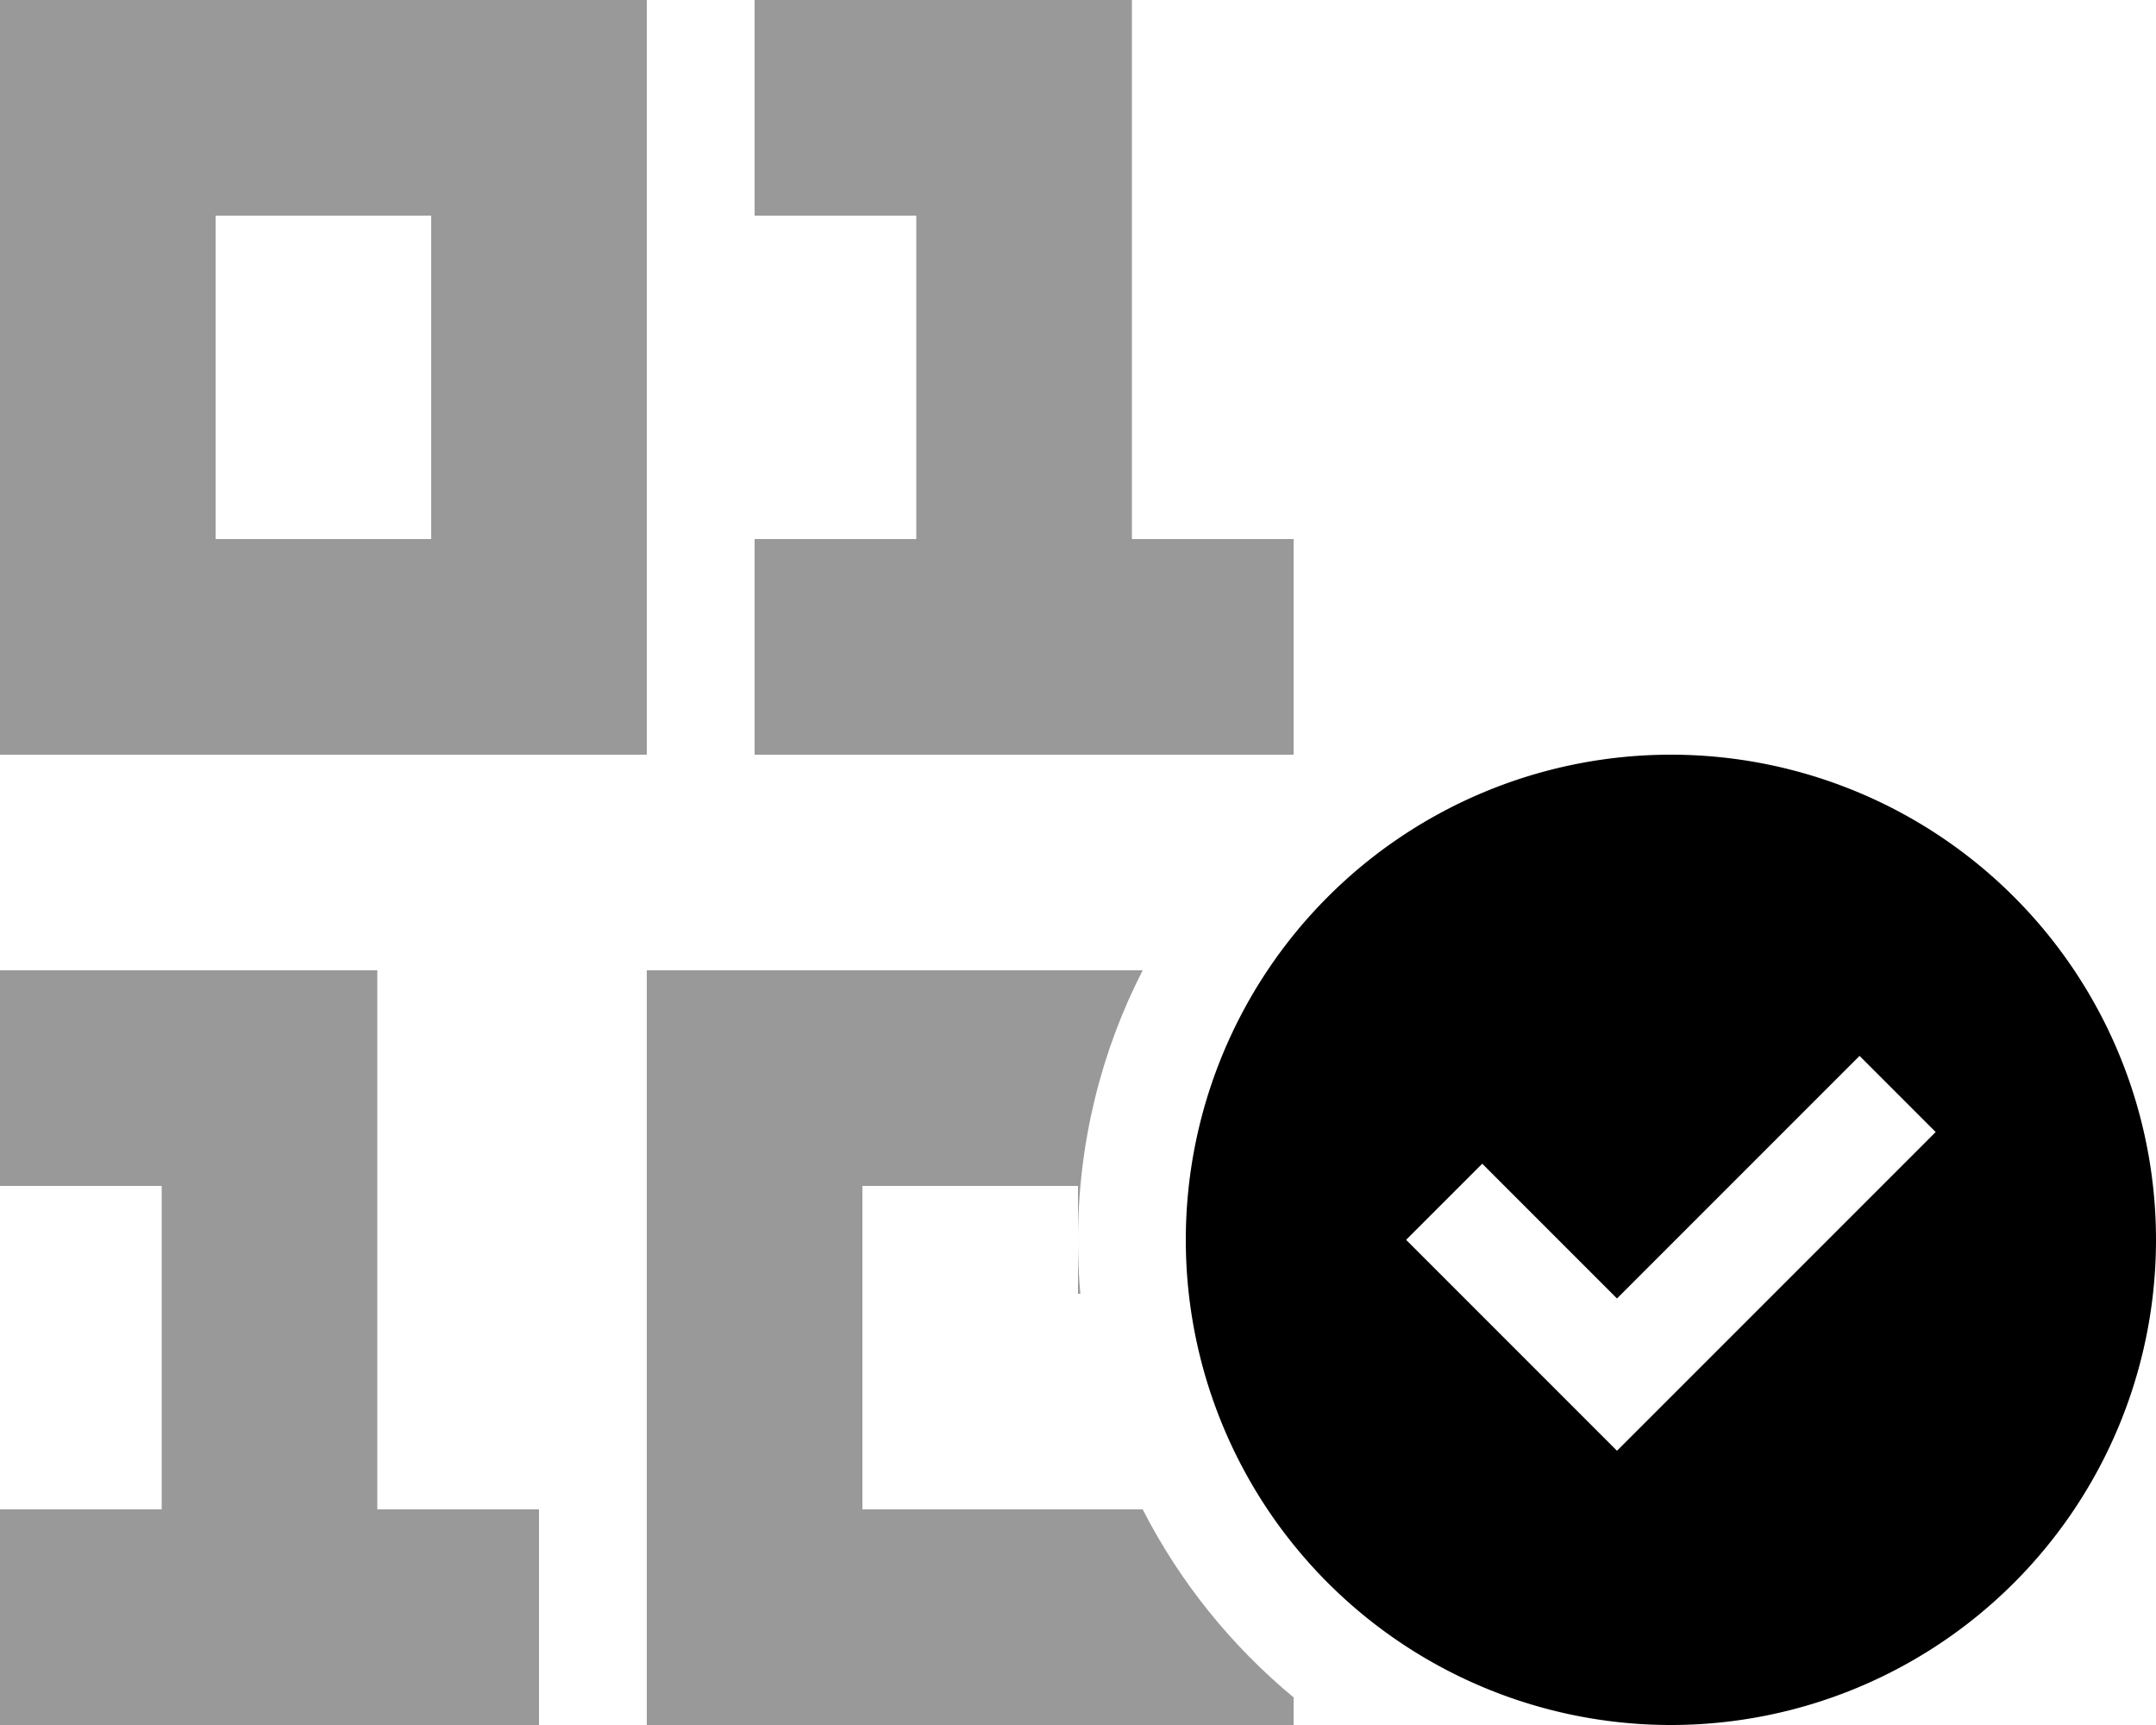 <svg xmlns="http://www.w3.org/2000/svg" viewBox="0 0 640 512"><defs><style>.fa-secondary{opacity:.4}</style></defs><path class="fa-secondary" d="M0 0L32 0 160 0l32 0 0 32 0 160 0 32-32 0L32 224 0 224l0-32L0 32 0 0zM0 288l32 0 48 0 32 0 0 32 0 128 16 0 32 0 0 64-32 0-48 0-48 0L0 512l0-64 32 0 16 0 0-96-16 0L0 352l0-64zM64 64l0 96 64 0 0-96L64 64zM192 288l32 0 115.2 0c-12.3 24-19.2 51.2-19.2 80l0-16-64 0 0 96 32 0 32 0 19.2 0c11 21.5 26.3 40.5 44.8 55.8l0 8.2-32 0-128 0-32 0 0-32 0-160 0-32zM224 0l32 0 48 0 32 0 0 32 0 128 16 0 32 0 0 64-32 0-48 0-48 0-32 0 0-64 32 0 16 0 0-96-16 0-32 0 0-64zm96 368c0 5.4 .2 10.7 .7 16l-.7 0 0-16z"/><path class="fa-primary" d="M496 512a144 144 0 1 0 0-288 144 144 0 1 0 0 288zm67.3-164.7l-72 72L480 430.6l-11.3-11.3-40-40L417.4 368 440 345.4l11.3 11.3L480 385.4l60.7-60.7L552 313.4 574.6 336l-11.3 11.3z"/></svg>